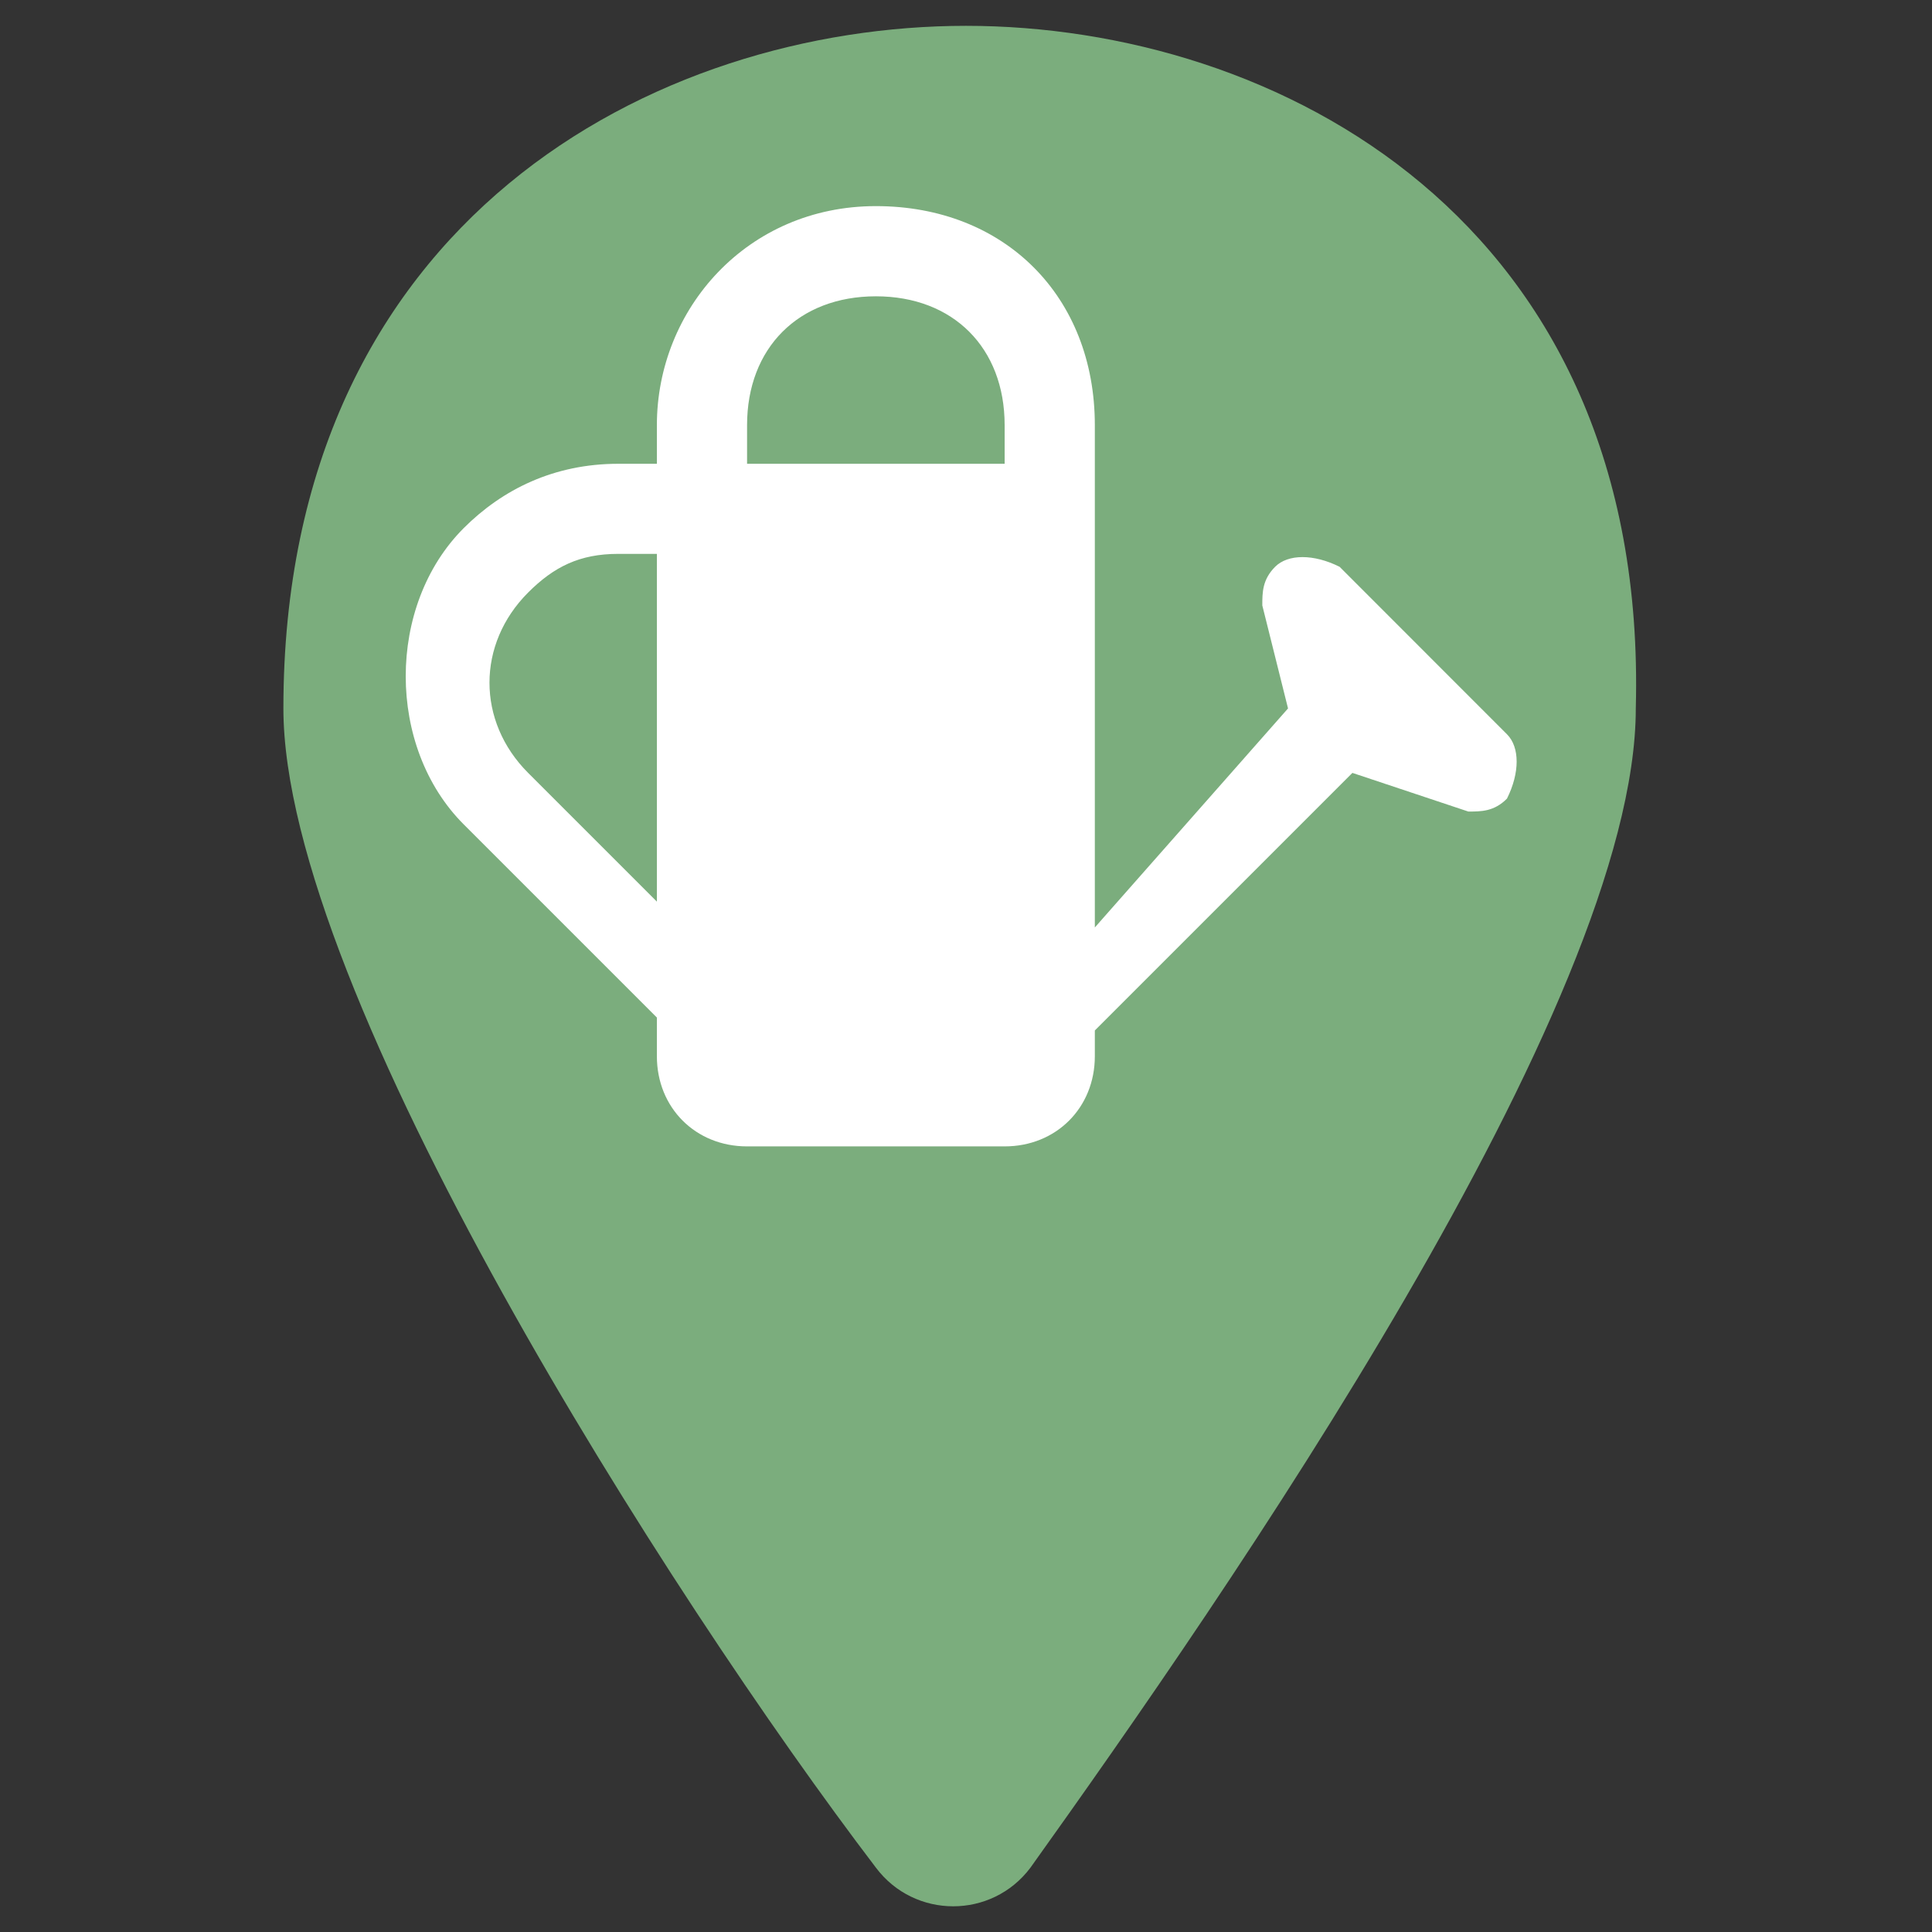 <svg width="19" height="19" viewBox="0 0 19 19" fill="none" xmlns="http://www.w3.org/2000/svg">
<rect x="0" y="0" width="19" height="19" fill="#333333" stroke="none"/>
<path d="M9.5 0.254C6.46 0.254 2.787 2.154 2.787 6.967C2.787 9.754 6.587 15.707 8.614 18.367C8.994 18.874 9.754 18.874 10.134 18.367C12.034 15.707 16.087 9.881 16.087 6.967C16.214 2.154 12.54 0.254 9.5 0.254Z" fill="#7BAD7D"/>
<path d="M6.46 4.561V4.181C6.46 3.041 7.347 2.027 8.614 2.027C9.88 2.027 10.767 2.914 10.767 4.181V9.121L12.667 6.967L12.414 5.954C12.414 5.827 12.414 5.701 12.54 5.574C12.667 5.447 12.92 5.447 13.174 5.574L14.82 7.221C14.947 7.347 14.947 7.601 14.82 7.854C14.694 7.981 14.567 7.981 14.44 7.981L13.3 7.601L10.767 10.134V10.387C10.767 10.894 10.387 11.274 9.88 11.274H7.347C6.84 11.274 6.46 10.894 6.46 10.387V10.007L4.56 8.107C3.8 7.347 3.8 5.954 4.56 5.194C4.94 4.814 5.447 4.561 6.08 4.561H6.46ZM6.46 5.447H6.08C5.7 5.447 5.447 5.574 5.194 5.827C4.687 6.334 4.687 7.094 5.194 7.601L6.46 8.867V5.447ZM9.88 4.561V4.181C9.88 3.421 9.374 2.914 8.614 2.914C7.854 2.914 7.347 3.421 7.347 4.181V4.561H9.88Z" fill="white"/>
</svg>
